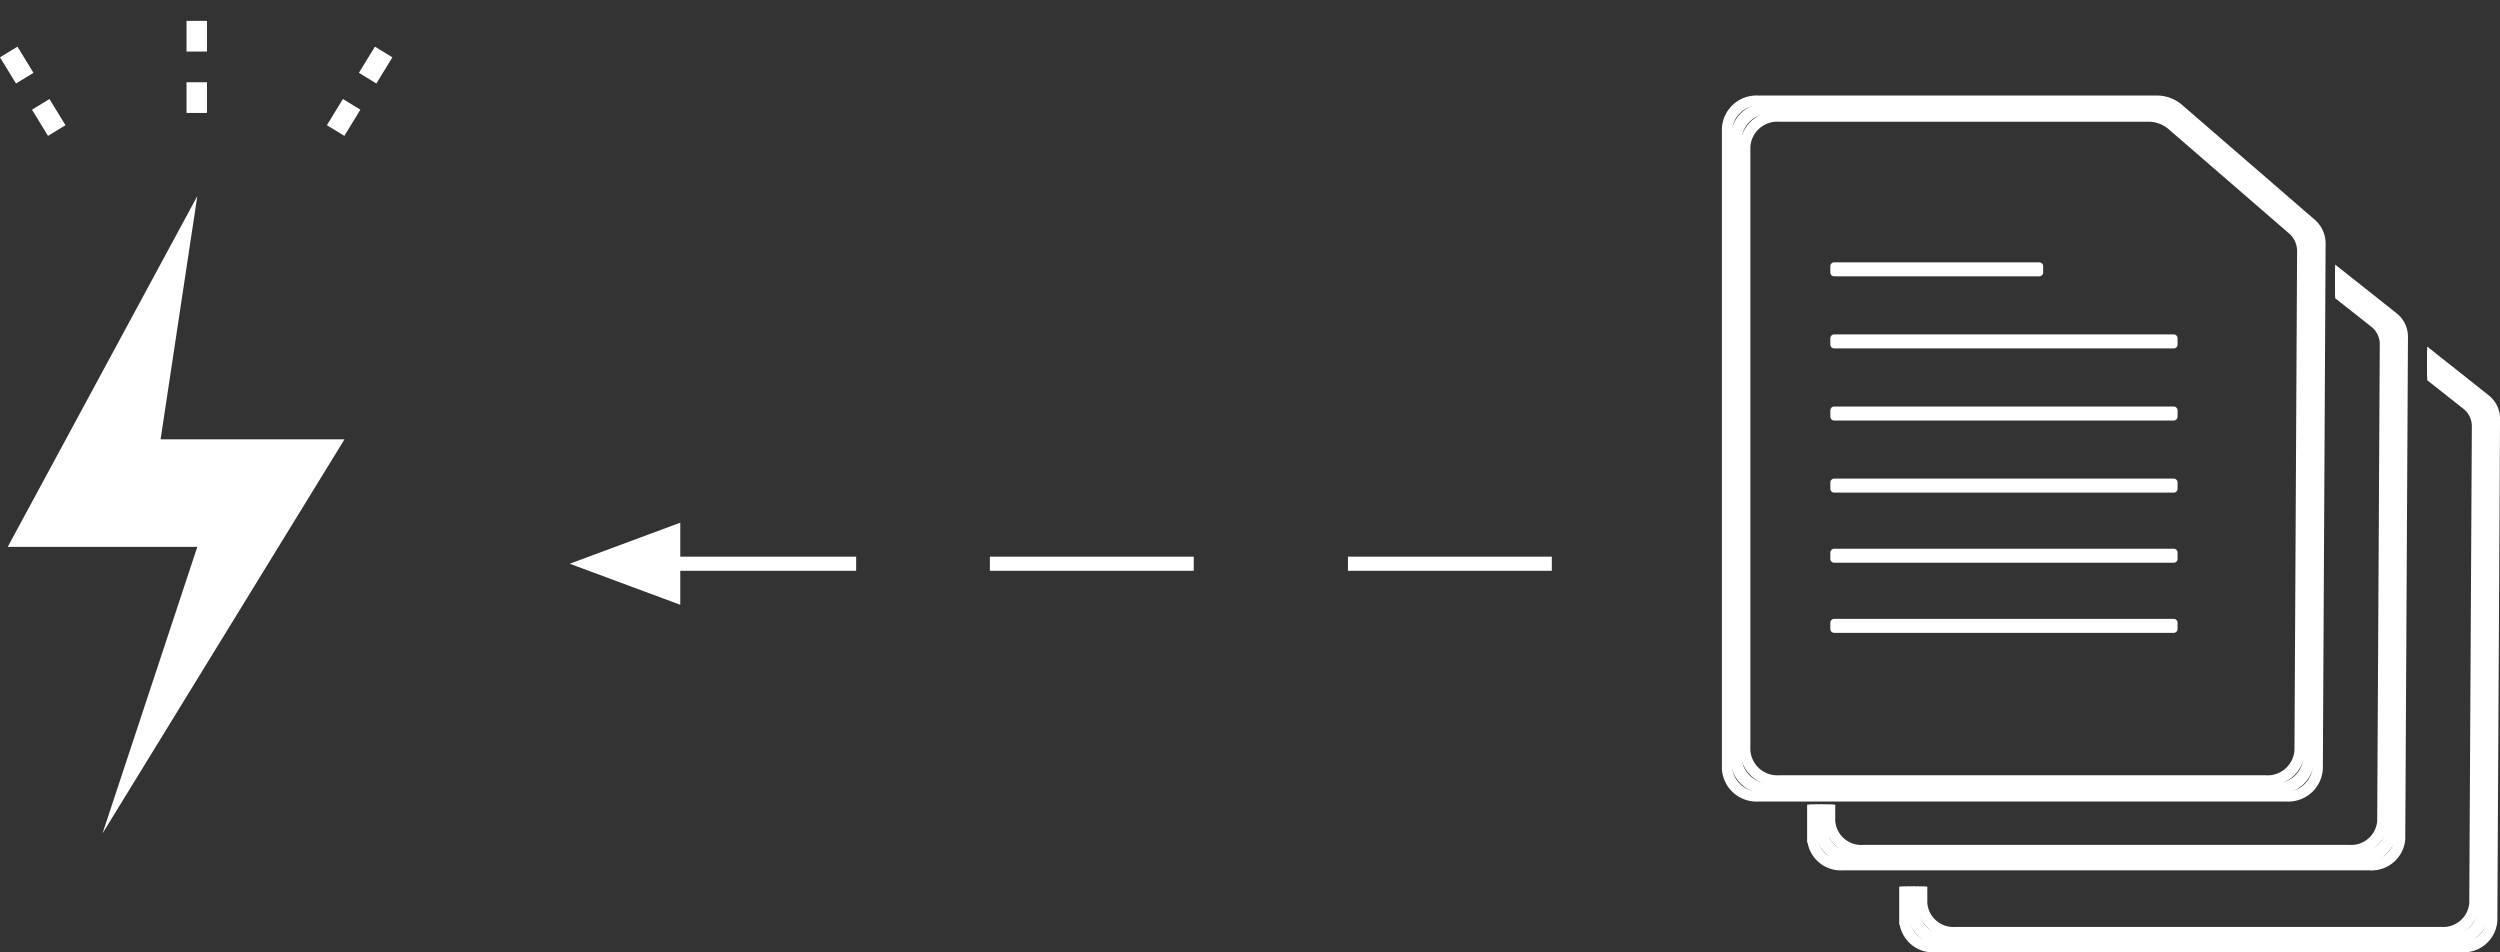<svg xmlns="http://www.w3.org/2000/svg" width="244.368" height="93.086" viewBox="0 0 244.368 93.086">
  <rect x="0" y="0" width="244.368" height="93.086" fill="#333333" stroke="none"/>
  <g id="Group_412" data-name="Group 412" transform="translate(52.686 601.435)">
    <g id="Group_389" data-name="Group 389">
      <g id="Group_387" data-name="Group 387">
        <path id="Path_124" data-name="Path 124" d="M170.824-523.462H119.167A3.01,3.01,0,0,1,116-526.284V-588.9a3.009,3.009,0,0,1,3.167-2.821h38.96a3.379,3.379,0,0,1,2.207.8L173.3-579.7a2.678,2.678,0,0,1,.96,2.036l-.269,51.4A3.012,3.012,0,0,1,170.824-523.462Zm-50.8-.762h49.95a3.012,3.012,0,0,0,3.168-2.808l.263-50.313a2.678,2.678,0,0,0-.96-2.037l-12.456-10.783a3.379,3.379,0,0,0-2.207-.8H120.022a3.009,3.009,0,0,0-3.167,2.821v61.1A3.009,3.009,0,0,0,120.022-524.224Zm49.626-.292h-49.3a3.009,3.009,0,0,1-3.167-2.821V-587.85a3.009,3.009,0,0,1,3.167-2.821h37.3a3.379,3.379,0,0,1,2.207.8l12.262,10.614a2.678,2.678,0,0,1,.96,2.036l-.261,49.9A3.011,3.011,0,0,1,169.648-524.516Zm-48.445-.761H168.8a3.011,3.011,0,0,0,3.167-2.808l.256-48.817a2.678,2.678,0,0,0-.96-2.037l-11.752-10.173a3.384,3.384,0,0,0-2.207-.8H121.2a3.009,3.009,0,0,0-3.167,2.822v58.99A3.009,3.009,0,0,0,121.2-525.277Z" fill="none" stroke="#fff" stroke-miterlimit="10" stroke-width="0.75"/>
      </g>
      <g id="Group_388" data-name="Group 388">
        <path id="Path_125" data-name="Path 125" d="M170.583-523.679H119.409a3.009,3.009,0,0,1-3.167-2.821v-62.187a3.009,3.009,0,0,1,3.167-2.821h38.62a3.379,3.379,0,0,1,2.207.8l12.821,11.1a2.678,2.678,0,0,1,.96,2.036l-.267,51.088A3.011,3.011,0,0,1,170.583-523.679Zm-49.622-1.382h48.076a3.011,3.011,0,0,0,3.167-2.808l.258-49.124a2.675,2.675,0,0,0-.96-2.036l-11.9-10.3a3.381,3.381,0,0,0-2.208-.8H120.961a3.009,3.009,0,0,0-3.167,2.821v59.423A3.009,3.009,0,0,0,120.961-525.061Z" fill="none" stroke="#fff" stroke-miterlimit="10" stroke-width="0.75"/>
      </g>
    </g>
    <g id="Group_390" data-name="Group 390">
      <path id="Path_126" data-name="Path 126" d="M129.2-518.27h47.982a2.927,2.927,0,0,0,3.108-2.684l.253-46.958a2.531,2.531,0,0,0-.942-1.946l-3.659-2.889v.277l3.42,2.7a2.539,2.539,0,0,1,.943,1.947l-.252,46.664a2.927,2.927,0,0,1-3.108,2.685H129.438a2.925,2.925,0,0,1-3.109-2.7v-1.239h-.237v1.445A2.924,2.924,0,0,0,129.2-518.27Z" fill="none" stroke="#fff" stroke-miterlimit="10" stroke-width="0.75"/>
      <path id="Path_127" data-name="Path 127" d="M181.365-570.5l-5.423-4.3v.279l5.185,4.111a2.535,2.535,0,0,1,.942,1.947l-.262,48.836a2.928,2.928,0,0,1-3.109,2.684H127.677a2.925,2.925,0,0,1-3.109-2.7v-2.767h-.237v2.974a2.924,2.924,0,0,0,3.108,2.7h51.5a2.926,2.926,0,0,0,3.108-2.684l.264-49.129A2.535,2.535,0,0,0,181.365-570.5Z" fill="none" stroke="#fff" stroke-miterlimit="10" stroke-width="0.75"/>
      <path id="Path_128" data-name="Path 128" d="M128.278-517.47H178.1a2.927,2.927,0,0,0,3.109-2.684l.258-48.1a2.534,2.534,0,0,0-.942-1.946l-4.582-3.628v.375l4.261,3.37a2.533,2.533,0,0,1,.942,1.946l-.256,47.7a2.927,2.927,0,0,1-3.109,2.685H128.6a2.925,2.925,0,0,1-3.109-2.7v-1.967h-.32v2.246A2.924,2.924,0,0,0,128.278-517.47Z" fill="none" stroke="#fff" stroke-miterlimit="10" stroke-width="0.75"/>
      <path id="Path_129" data-name="Path 129" d="M179.6-569.858a2.531,2.531,0,0,1,.942,1.946l-.253,46.958a2.927,2.927,0,0,1-3.108,2.684H129.2a2.924,2.924,0,0,1-3.108-2.7v-1.445h-.6v1.967a2.925,2.925,0,0,0,3.109,2.7H177.78a2.927,2.927,0,0,0,3.109-2.685l.256-47.7a2.533,2.533,0,0,0-.942-1.946l-4.261-3.37v.7Z" fill="none" stroke="#fff" stroke-miterlimit="10" stroke-width="0.75"/>
      <path id="Path_130" data-name="Path 130" d="M180.524-570.2a2.534,2.534,0,0,1,.942,1.946l-.258,48.1a2.927,2.927,0,0,1-3.109,2.684H128.278a2.924,2.924,0,0,1-3.108-2.7v-2.246h-.6v2.767a2.925,2.925,0,0,0,3.109,2.7H178.7a2.928,2.928,0,0,0,3.109-2.684l.262-48.836a2.535,2.535,0,0,0-.942-1.947l-5.185-4.111v.7Z" fill="none" stroke="#fff" stroke-miterlimit="10" stroke-width="0.75"/>
    </g>
    <g id="Group_391" data-name="Group 391">
      <path id="Path_131" data-name="Path 131" d="M138.2-510.253h47.982a2.926,2.926,0,0,0,3.108-2.684l.253-46.958a2.533,2.533,0,0,0-.942-1.946l-3.659-2.888v.277l3.42,2.7a2.539,2.539,0,0,1,.943,1.947l-.252,46.665a2.927,2.927,0,0,1-3.108,2.684H138.438a2.925,2.925,0,0,1-3.109-2.7V-514.4h-.237v1.446A2.924,2.924,0,0,0,138.2-510.253Z" fill="none" stroke="#fff" stroke-miterlimit="10" stroke-width="0.75"/>
      <path id="Path_132" data-name="Path 132" d="M190.365-562.484l-5.423-4.3v.279l5.185,4.111a2.535,2.535,0,0,1,.942,1.947l-.262,48.836a2.928,2.928,0,0,1-3.109,2.684H136.677a2.925,2.925,0,0,1-3.109-2.7V-514.4h-.237v2.974a2.925,2.925,0,0,0,3.108,2.7h51.5a2.927,2.927,0,0,0,3.108-2.685l.264-49.129A2.533,2.533,0,0,0,190.365-562.484Z" fill="none" stroke="#fff" stroke-miterlimit="10" stroke-width="0.75"/>
      <path id="Path_133" data-name="Path 133" d="M137.278-509.452H187.1a2.928,2.928,0,0,0,3.109-2.685l.258-48.094a2.535,2.535,0,0,0-.942-1.947l-4.582-3.628v.375l4.261,3.37a2.535,2.535,0,0,1,.942,1.947l-.256,47.7a2.927,2.927,0,0,1-3.109,2.684H137.6a2.925,2.925,0,0,1-3.109-2.7V-514.4h-.32v2.246A2.925,2.925,0,0,0,137.278-509.452Z" fill="none" stroke="#fff" stroke-miterlimit="10" stroke-width="0.75"/>
      <path id="Path_134" data-name="Path 134" d="M188.6-561.841a2.533,2.533,0,0,1,.942,1.946l-.253,46.958a2.926,2.926,0,0,1-3.108,2.684H138.2a2.924,2.924,0,0,1-3.108-2.7V-514.4h-.6v1.967a2.925,2.925,0,0,0,3.109,2.7H186.78a2.927,2.927,0,0,0,3.109-2.684l.256-47.7a2.535,2.535,0,0,0-.942-1.947l-4.261-3.37v.7Z" fill="none" stroke="#fff" stroke-miterlimit="10" stroke-width="0.75"/>
      <path id="Path_135" data-name="Path 135" d="M189.524-562.178a2.535,2.535,0,0,1,.942,1.947l-.258,48.094a2.928,2.928,0,0,1-3.109,2.685H137.278a2.925,2.925,0,0,1-3.108-2.7V-514.4h-.6v2.767a2.925,2.925,0,0,0,3.109,2.7H187.7a2.928,2.928,0,0,0,3.109-2.684l.262-48.836a2.535,2.535,0,0,0-.942-1.947l-5.185-4.111v.7Z" fill="none" stroke="#fff" stroke-miterlimit="10" stroke-width="0.75"/>
    </g>
    <g id="Group_392" data-name="Group 392">
      <rect id="Rectangle_162" data-name="Rectangle 162" width="20.051" height="0.621" transform="translate(126.6 -575.421)" fill="none" stroke="#fff" stroke-linecap="round" stroke-linejoin="round" stroke-width="0.75"/>
    </g>
    <g id="Group_393" data-name="Group 393">
      <rect id="Rectangle_163" data-name="Rectangle 163" width="33.189" height="0.621" transform="translate(126.6 -568.374)" fill="none" stroke="#fff" stroke-linecap="round" stroke-linejoin="round" stroke-width="0.75"/>
    </g>
    <g id="Group_394" data-name="Group 394">
      <rect id="Rectangle_164" data-name="Rectangle 164" width="33.189" height="0.621" transform="translate(126.6 -561.326)" fill="none" stroke="#fff" stroke-linecap="round" stroke-linejoin="round" stroke-width="0.75"/>
    </g>
    <g id="Group_395" data-name="Group 395">
      <rect id="Rectangle_165" data-name="Rectangle 165" width="33.189" height="0.621" transform="translate(126.6 -554.279)" fill="none" stroke="#fff" stroke-linecap="round" stroke-linejoin="round" stroke-width="0.75"/>
    </g>
    <g id="Group_396" data-name="Group 396">
      <rect id="Rectangle_166" data-name="Rectangle 166" width="33.189" height="0.621" transform="translate(126.6 -547.425)" fill="none" stroke="#fff" stroke-linecap="round" stroke-linejoin="round" stroke-width="0.75"/>
    </g>
    <g id="Group_397" data-name="Group 397">
      <rect id="Rectangle_167" data-name="Rectangle 167" width="33.189" height="0.621" transform="translate(126.6 -540.57)" fill="none" stroke="#fff" stroke-linecap="round" stroke-linejoin="round" stroke-width="0.75"/>
    </g>
    <g id="Group_403" data-name="Group 403">
      <g id="Group_399" data-name="Group 399">
        <g id="Group_398" data-name="Group 398">
          <rect id="Rectangle_168" data-name="Rectangle 168" width="19.928" height="1.381" transform="translate(11.072 -547.023)" fill="#fff"/>
        </g>
      </g>
      <g id="Group_402" data-name="Group 402">
        <g id="Group_401" data-name="Group 401">
          <g id="Group_400" data-name="Group 400">
            <path id="Path_136" data-name="Path 136" d="M13.809-550.345,3-546.332l10.809,4.013Z" fill="#fff"/>
          </g>
        </g>
      </g>
    </g>
    <g id="Group_406" data-name="Group 406">
      <g id="Group_405" data-name="Group 405">
        <g id="Group_404" data-name="Group 404">
          <rect id="Rectangle_169" data-name="Rectangle 169" width="19.928" height="1.381" transform="translate(79.072 -547.023)" fill="#fff"/>
        </g>
      </g>
    </g>
    <g id="Group_409" data-name="Group 409">
      <g id="Group_408" data-name="Group 408">
        <g id="Group_407" data-name="Group 407">
          <rect id="Rectangle_170" data-name="Rectangle 170" width="19.928" height="1.381" transform="translate(44.072 -547.023)" fill="#fff"/>
        </g>
      </g>
    </g>
    <line id="Line_25" data-name="Line 25" x2="4.865" y2="7.959" transform="translate(-51.833 -596.354)" fill="none" stroke="#fff" stroke-miterlimit="10" stroke-width="2" stroke-dasharray="3"/>
    <line id="Line_26" data-name="Line 26" x1="4.865" y2="7.959" transform="translate(-20.051 -596.354)" fill="none" stroke="#fff" stroke-miterlimit="10" stroke-width="2" stroke-dasharray="3"/>
    <g id="Group_411" data-name="Group 411">
      <g id="Group_410" data-name="Group 410">
        <path id="Path_137" data-name="Path 137" d="M-33.4-582.265-51.93-547.979H-33.4l-9.267,28.011,23.655-38.525H-36.989Z" fill="#fff"/>
      </g>
    </g>
    <line id="Line_27" data-name="Line 27" y1="11.04" transform="translate(-33.454 -601.435)" fill="none" stroke="#fff" stroke-miterlimit="10" stroke-width="2" stroke-dasharray="3"/>
  </g>
</svg>
